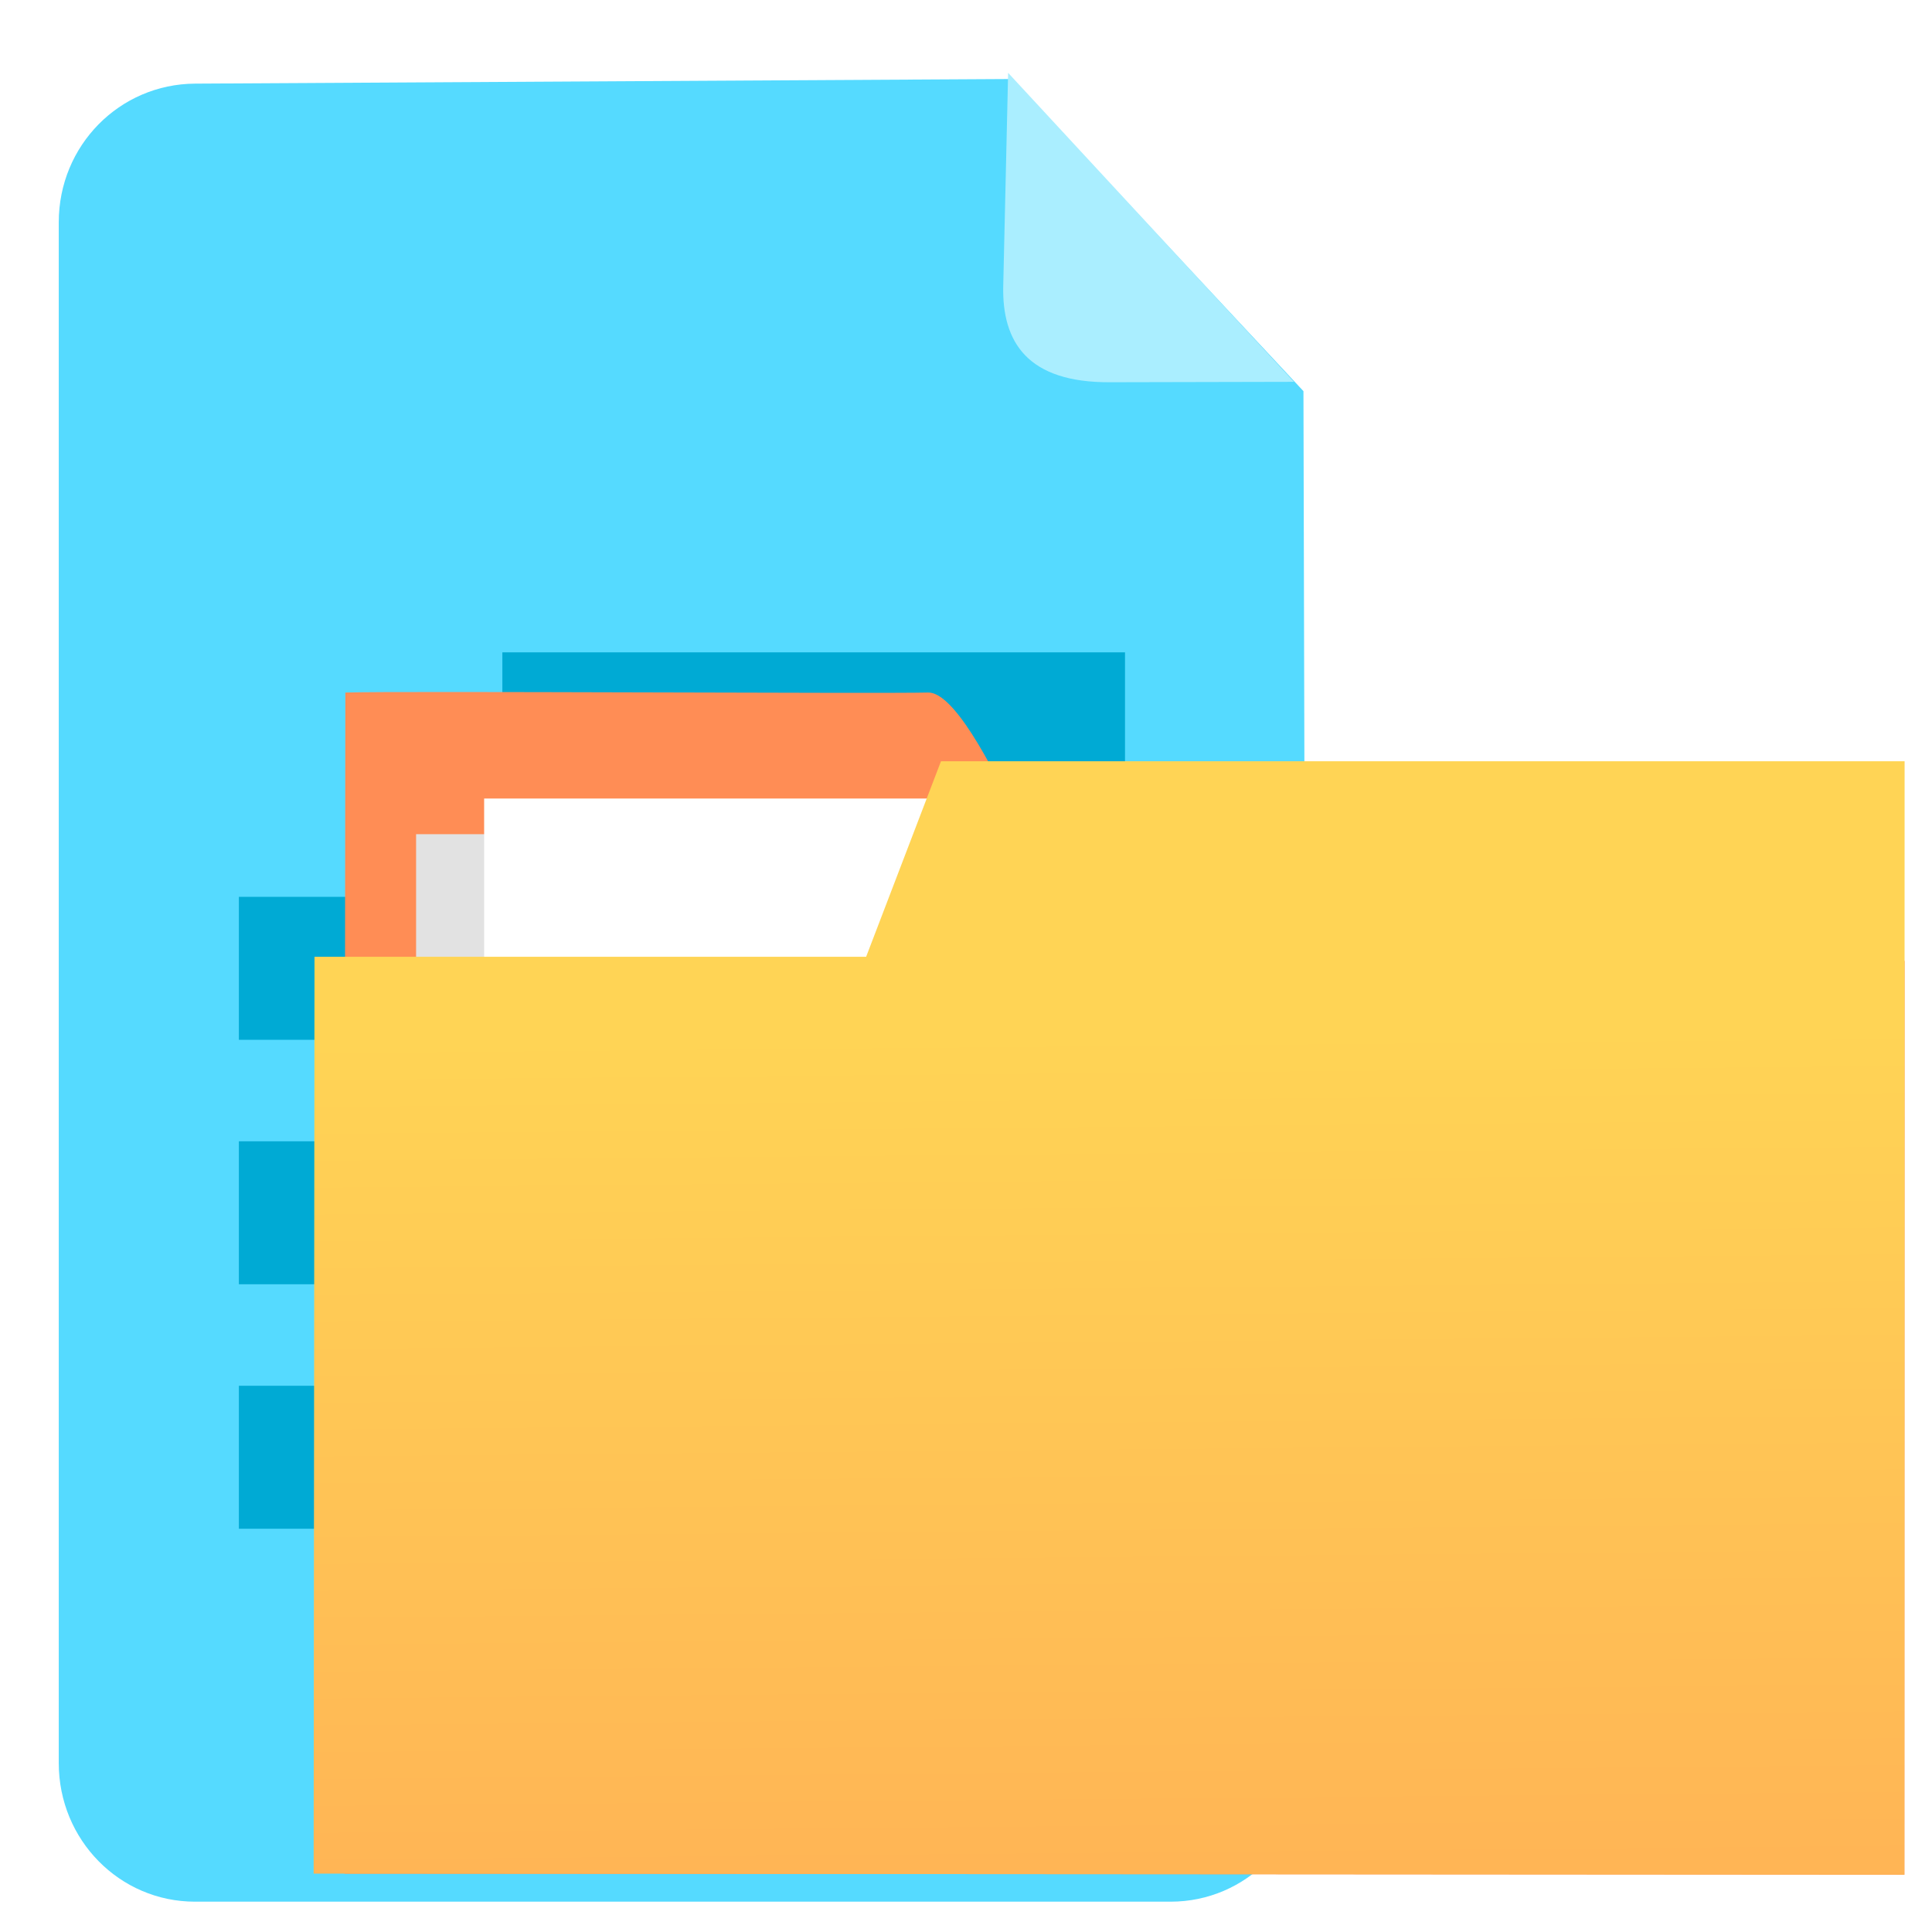 <?xml version="1.0" encoding="UTF-8" standalone="no"?>
<svg
   width="256"
   height="256"
   viewBox="0 0 67.733 67.733"
   version="1.1"
   id="svg8"
   inkscape:version="1.1 (ce6663b3b7, 2021-05-25)"
   sodipodi:docname="folder.svg"
   xmlns:inkscape="http://www.inkscape.org/namespaces/inkscape"
   xmlns:sodipodi="http://sodipodi.sourceforge.net/DTD/sodipodi-0.dtd"
   xmlns:xlink="http://www.w3.org/1999/xlink"
   xmlns="http://www.w3.org/2000/svg"
   xmlns:svg="http://www.w3.org/2000/svg"
   xmlns:rdf="http://www.w3.org/1999/02/22-rdf-syntax-ns#"
   xmlns:cc="http://creativecommons.org/ns#"
   xmlns:dc="http://purl.org/dc/elements/1.1/">
  <defs
     id="defs2">
    <linearGradient
       inkscape:collect="always"
       id="linearGradient909">
      <stop
         style="stop-color:#ffd455;stop-opacity:1"
         offset="0"
         id="stop905" />
      <stop
         style="stop-color:#ffb455;stop-opacity:1"
         offset="1"
         id="stop907" />
    </linearGradient>
    <linearGradient
       inkscape:collect="always"
       xlink:href="#linearGradient909"
       id="linearGradient1024"
       x1="33.26"
       y1="30.79"
       x2="33.577"
       y2="66.561"
       gradientUnits="userSpaceOnUse" />
    <filter
       style="color-interpolation-filters:sRGB"
       inkscape:label="Drop Shadow"
       id="filter903"
       x="-0.126"
       y="-0.119"
       width="1.222"
       height="1.212">
      <feFlood
         flood-opacity="0.498"
         flood-color="rgb(0,0,0)"
         result="flood"
         id="feFlood893" />
      <feComposite
         in="flood"
         in2="SourceGraphic"
         operator="in"
         result="composite1"
         id="feComposite895" />
      <feGaussianBlur
         in="composite1"
         stdDeviation="1.8"
         result="blur"
         id="feGaussianBlur897" />
      <feOffset
         dx="-1.3"
         dy="-1.255"
         result="offset"
         id="feOffset899" />
      <feComposite
         in="SourceGraphic"
         in2="offset"
         operator="over"
         result="composite2"
         id="feComposite901" />
    </filter>
  </defs>
  <sodipodi:namedview
     id="base"
     pagecolor="#ffffff"
     bordercolor="#666666"
     borderopacity="1.0"
     inkscape:pageopacity="0.0"
     inkscape:pageshadow="2"
     inkscape:zoom="0.771123"
     inkscape:cx="251.58114"
     inkscape:cy="136.16505"
     inkscape:document-units="px"
     inkscape:current-layer="layer1"
     inkscape:document-rotation="0"
     showgrid="false"
     inkscape:window-width="1516"
     inkscape:window-height="987"
     inkscape:window-x="483"
     inkscape:window-y="161"
     inkscape:window-maximized="0"
     units="px"
     showguides="true"
     inkscape:guide-bbox="true"
     inkscape:snap-global="false"
     inkscape:pagecheckerboard="0" />
  <g
     inkscape:label="Layer 1"
     inkscape:groupmode="layer"
     id="layer1">
    <g
       id="g1564"
       transform="translate(0.296,1.051)">
      <path
         id="rect861"
         style="display:inline;fill:#55daff;fill-opacity:1;stroke-width:0.529;stroke-linejoin:bevel;paint-order:markers fill stroke;stop-color:#000000"
         d="M 6.542,1.881 35.188,1.719 45.401,12.662 45.523,60.759 c 0.007,2.692 -2.131,4.86 -4.778,4.86 H 6.542 c -2.647,0 -4.778,-2.168 -4.778,-4.86 V 6.741 c 0,-2.692 2.131,-4.845 4.778,-4.86 z"
         sodipodi:nodetypes="sccssssss" />
      <g
         id="g883"
         transform="matrix(0.944,0,0,0.867,-9.758,4.783)"
         style="display:inline;stroke-width:1.106">
        <rect
           style="fill:#00aad4;stroke-width:0.585;stroke-linejoin:bevel;paint-order:markers fill stroke;stop-color:#000000"
           id="rect863"
           width="23.124"
           height="5.781"
           x="28.68"
           y="19.65" />
        <rect
           style="fill:#00aad4;stroke-width:0.585;stroke-linejoin:bevel;paint-order:markers fill stroke;stop-color:#000000"
           id="rect865"
           width="32.909"
           height="5.781"
           x="18.895"
           y="29.536" />
        <rect
           style="fill:#00aad4;stroke-width:0.585;stroke-linejoin:bevel;paint-order:markers fill stroke;stop-color:#000000"
           id="rect867"
           width="32.909"
           height="5.781"
           x="18.895"
           y="39.421" />
        <rect
           style="fill:#00aad4;stroke-width:0.585;stroke-linejoin:bevel;paint-order:markers fill stroke;stop-color:#000000"
           id="rect869"
           width="32.909"
           height="5.781"
           x="18.895"
           y="49.307" />
      </g>
      <path
         style="display:inline;fill:#aaeeff;fill-opacity:1;stroke-width:2.298;stroke-linejoin:bevel;paint-order:markers fill stroke;filter:url(#filter903);stop-color:#000000"
         d="m 156.451,10.898 -0.752,32.194 c -0.199,8.511 3.733,14.638 16.441,14.562 l 28.272,-0.062 z"
         id="path891"
         sodipodi:nodetypes="ccccc"
         transform="matrix(0.228,0,0,0.232,-0.327,-0.735)" />
    </g>
    <g
       id="g1576"
       transform="matrix(0.843,0,0,0.843,10.349,10.256)"
       style="stroke-width:1.186">
      <path
         style="fill:#ff8d55;fill-opacity:1;stroke:none;stroke-width:0.314px;stroke-linecap:butt;stroke-linejoin:miter;stroke-opacity:1"
         d="m 2.05,65.755 c 0,0 0.024,-46.919 0.036,-49.12 2.12,-0.071 22.455,0.053 24.231,0 2.044,-0.061 6.152,11.161 6.152,11.161 h 34.463 l -0.009,38.002 z"
         id="path901"
         sodipodi:nodetypes="ccscccc" />
      <g
         id="g1569"
         style="stroke-width:1.186">
        <rect
           style="fill:#e2e2e2;fill-opacity:1;stroke:none;stroke-width:0.314;paint-order:markers fill stroke;stop-color:#000000"
           id="rect903"
           width="59.846"
           height="41.671"
           x="5.028"
           y="22.526" />
        <rect
           style="fill:#ffffff;fill-opacity:1;stroke:none;stroke-width:0.314;paint-order:markers fill stroke;stop-color:#000000"
           id="rect1008"
           width="57.818"
           height="43.785"
           x="7.858"
           y="21.043" />
        <path
           style="fill:url(#linearGradient1024);fill-opacity:1;stroke:none;stroke-width:0.314px;stroke-linecap:butt;stroke-linejoin:miter;stroke-opacity:1"
           d="M 0.767,65.754 0.803,27.624 H 23.744 l 3.113,-8.132 h 40.075 l -0.009,46.306 z"
           id="path899"
           sodipodi:nodetypes="ccccccc" />
      </g>
    </g>
  </g>
</svg>
